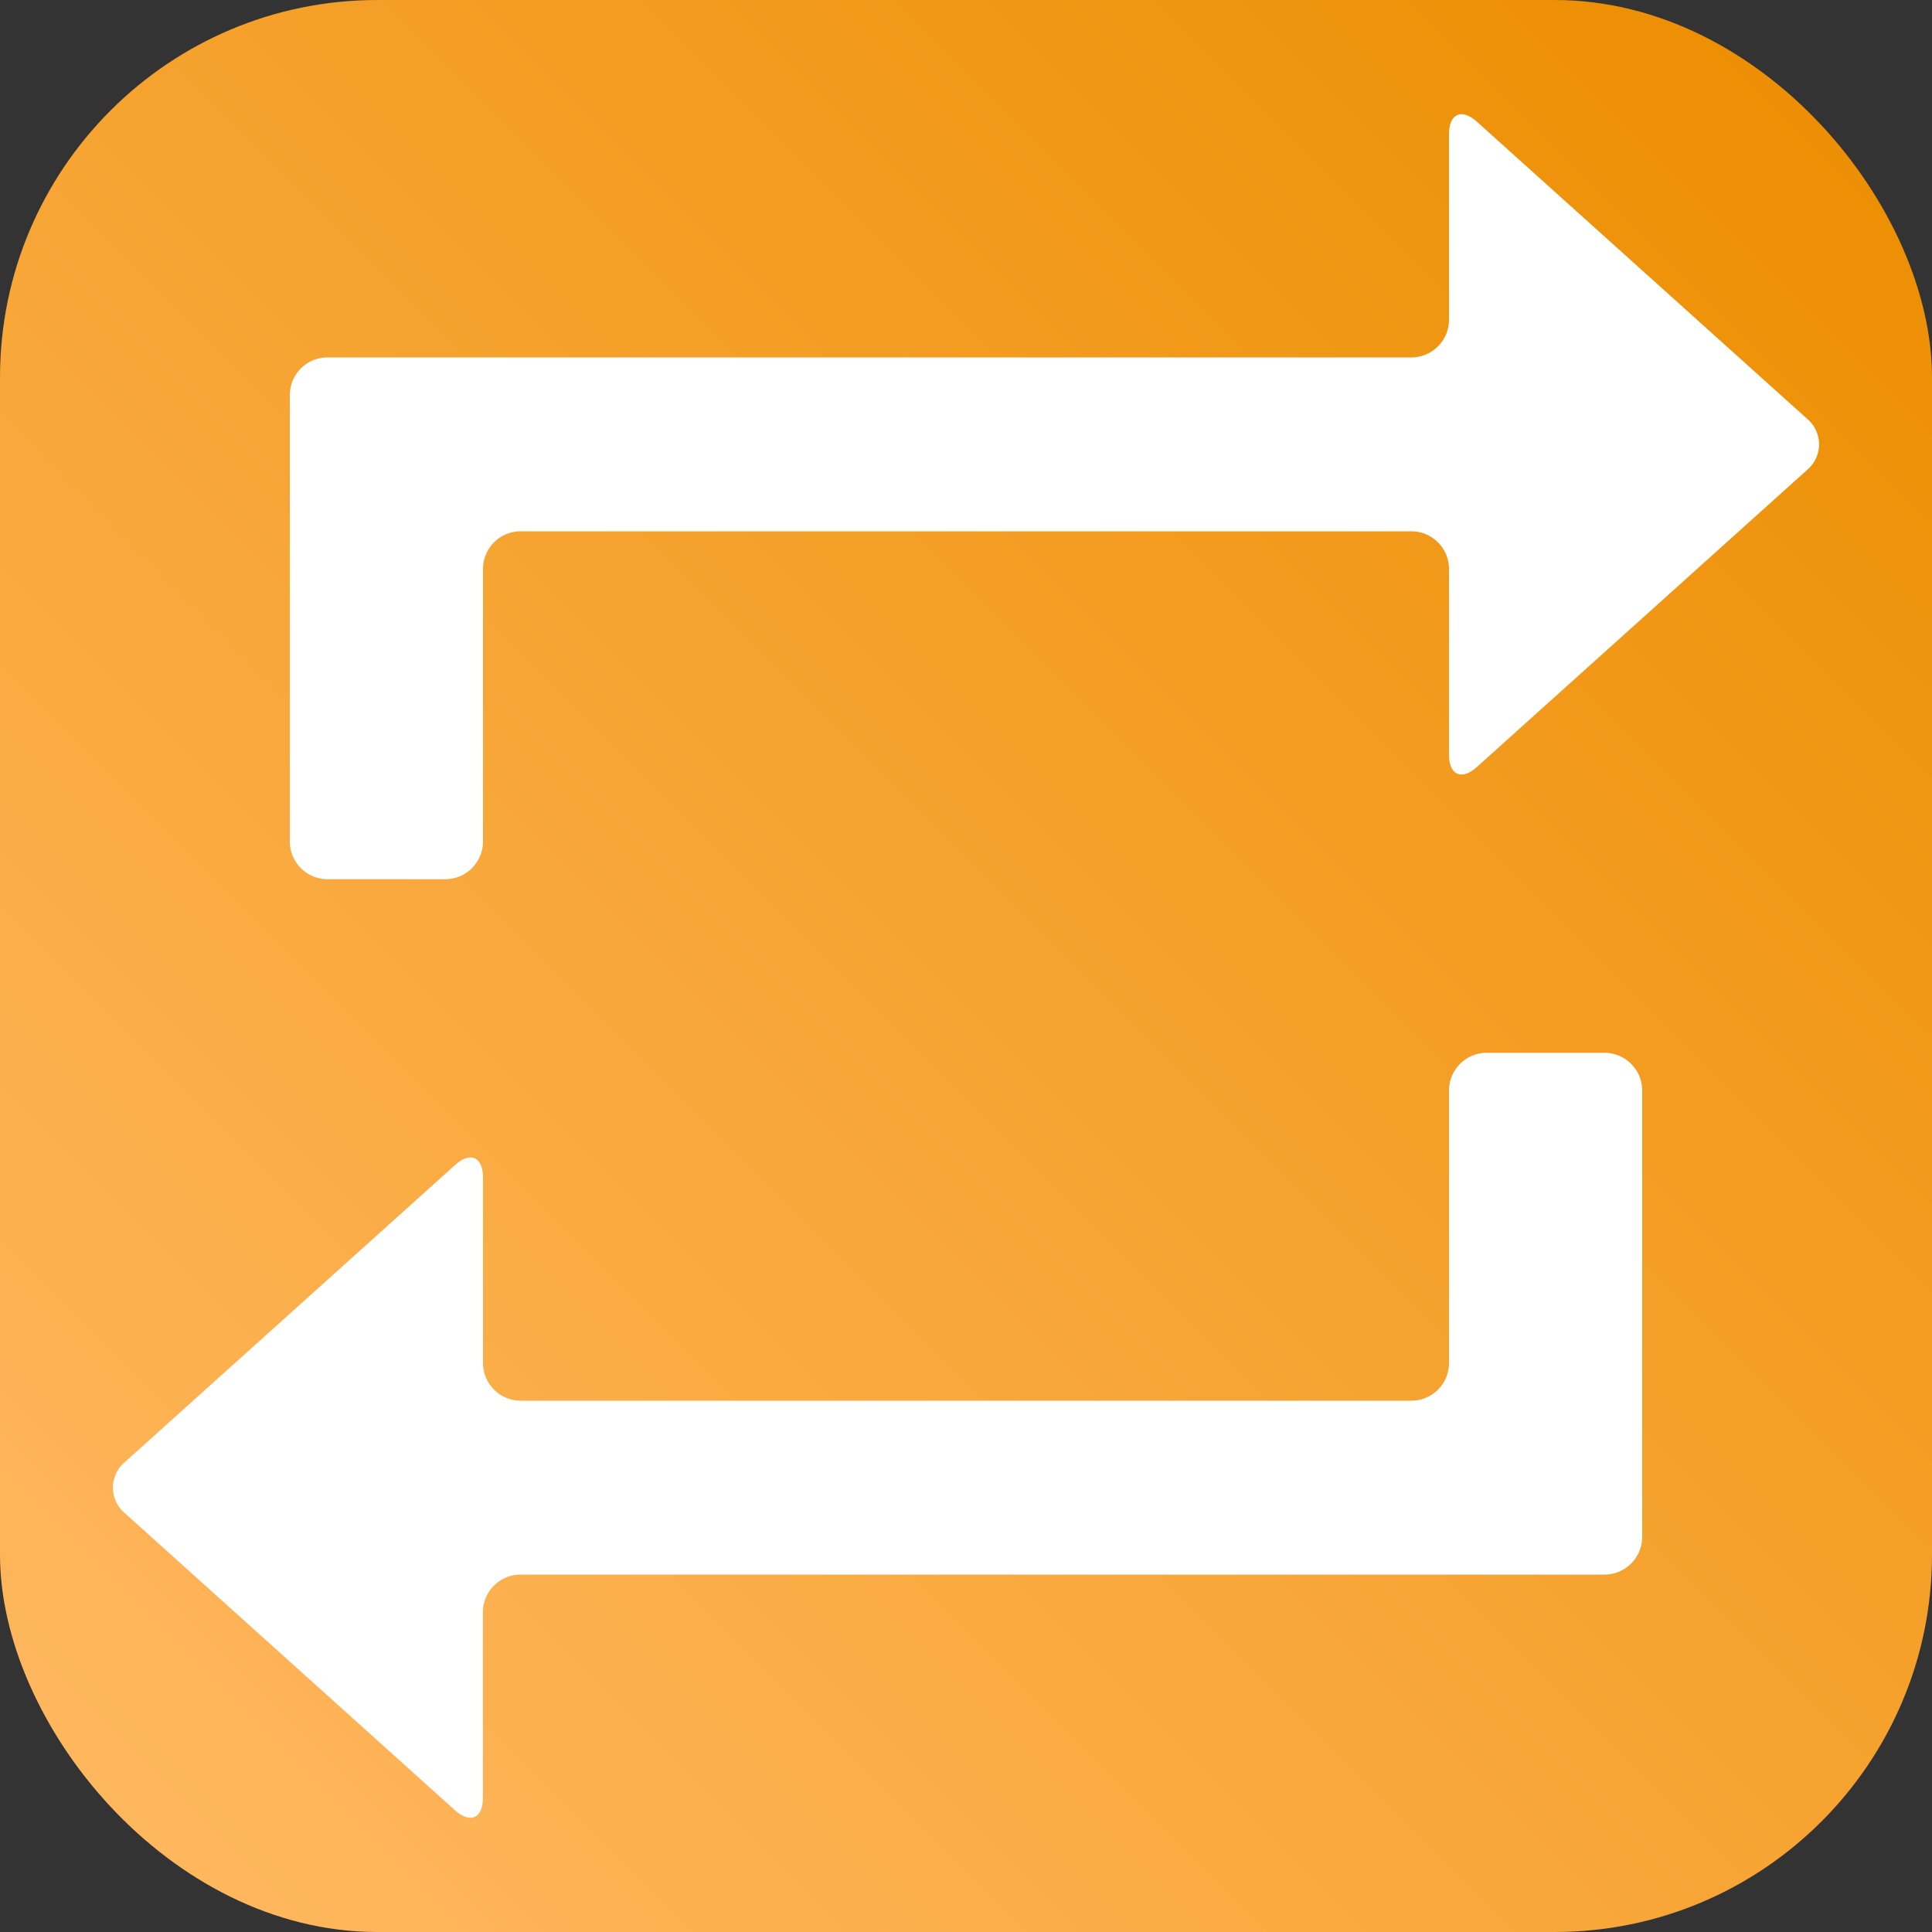<svg xmlns="http://www.w3.org/2000/svg" xmlns:xlink="http://www.w3.org/1999/xlink" viewBox="0 0 512 512"><rect x="0" y="0" width="512" height="512" fill="#333333" stroke="none"/><defs><style>.cls-1{fill:url(#linear-gradient);}.cls-2{fill:#fff;}</style><linearGradient id="linear-gradient" x1="29.38" y1="482.63" x2="482.62" y2="29.38" gradientUnits="userSpaceOnUse"><stop offset="0" stop-color="#ffb75e"/><stop offset="1" stop-color="#ed8f03"/></linearGradient></defs><title>logo</title><g id="Layer_2" data-name="Layer 2"><rect class="cls-1" width="512" height="512" rx="100"/></g><g id="Layer_1" data-name="Layer 1"><path class="cls-2" d="M128,150.8a10,10,0,0,1,10-10H374a10,10,0,0,1,10,10v49.12c0,5.5,3.34,7,7.43,3.31L479,124.45a8.83,8.83,0,0,0,0-13.38L391.43,32.29C387.34,28.61,384,30.1,384,35.6V84.72a10,10,0,0,1-10,10H86.8a10,10,0,0,0-10,10V223a10,10,0,0,0,10,10H118a10,10,0,0,0,10-10ZM384,361.2a10,10,0,0,1-10,10H138a10,10,0,0,1-10-10V312.08c0-5.5-3.34-7-7.43-3.31L33,387.55a8.83,8.83,0,0,0,0,13.38l87.54,78.78c4.09,3.68,7.43,2.19,7.43-3.31V427.28a10,10,0,0,1,10-10H425.2a10,10,0,0,0,10-10V289a10,10,0,0,0-10-10H394a10,10,0,0,0-10,10Z"/></g></svg>